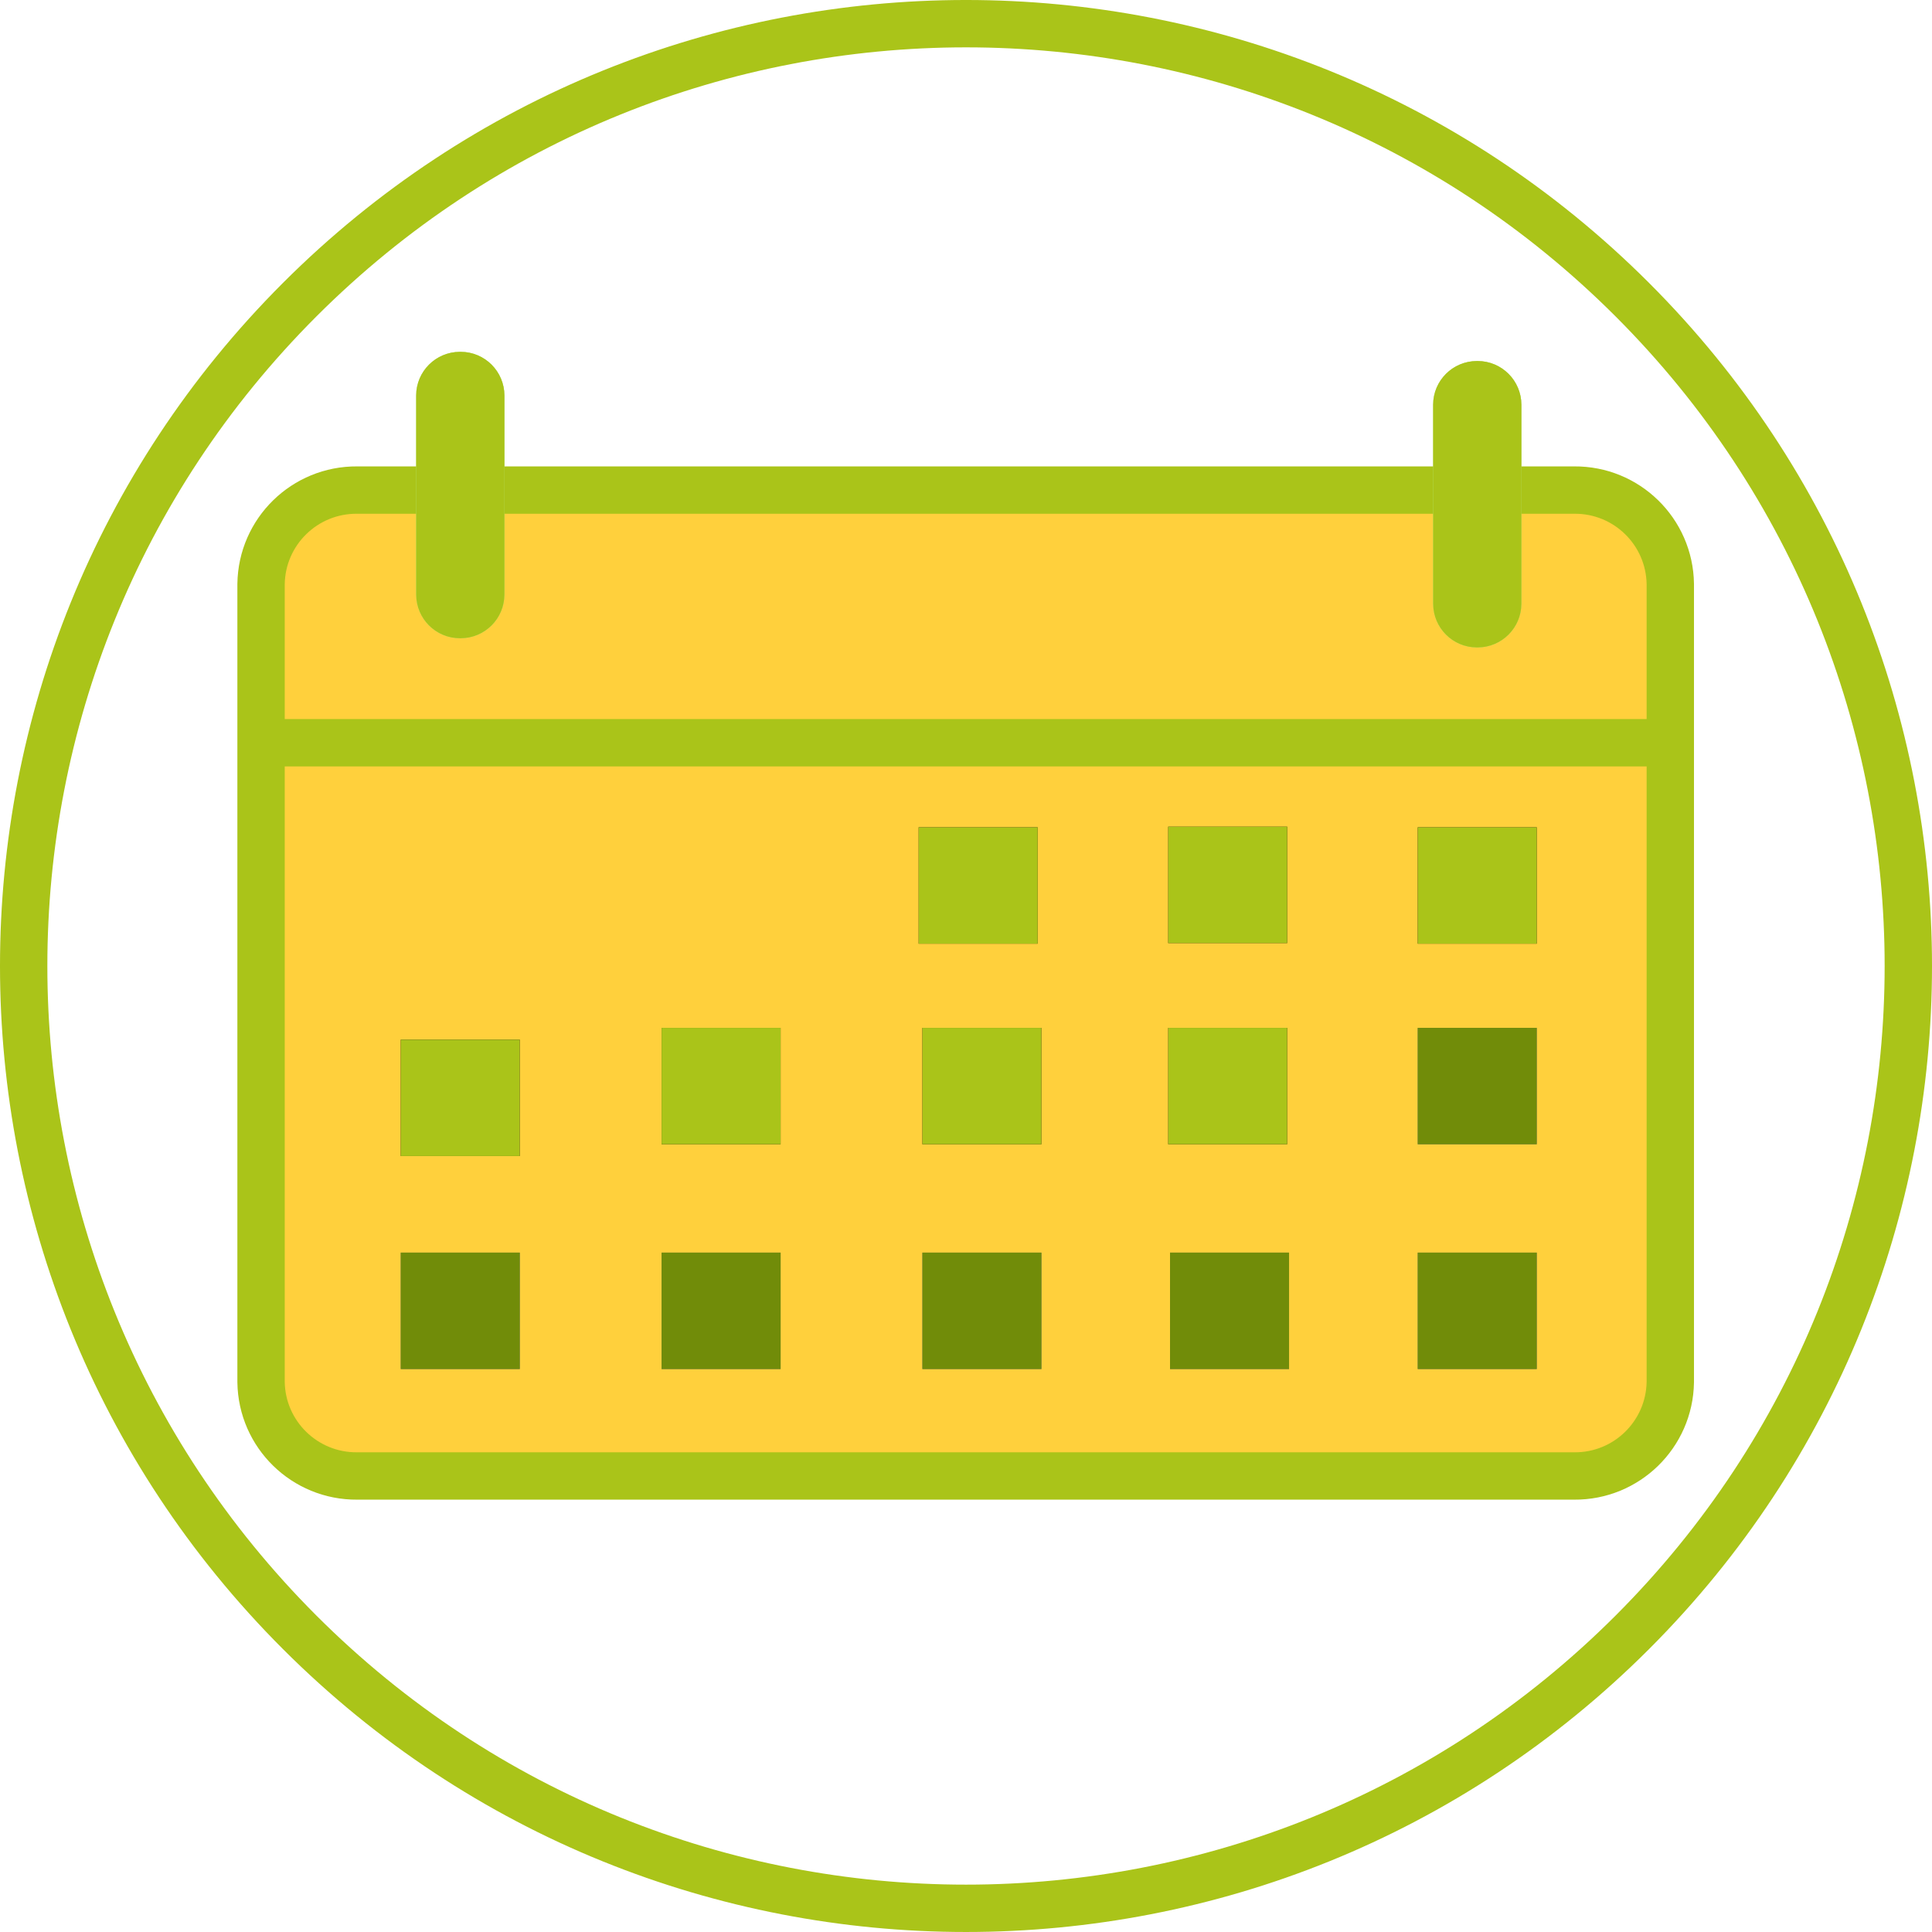 <?xml version="1.0" encoding="UTF-8"?>
<svg id="_Слой_1" data-name="Слой 1" xmlns="http://www.w3.org/2000/svg" viewBox="0 0 227.239 227.239">
  <defs>
    <style>
      .cls-1 {
        fill: #331013;
      }

      .cls-1, .cls-2, .cls-3, .cls-4, .cls-5, .cls-6 {
        stroke-width: 0px;
      }

      .cls-2 {
        fill: #b8e87c;
      }

      .cls-7 {
        stroke: #7b7575;
      }

      .cls-7, .cls-8, .cls-9, .cls-10, .cls-11, .cls-12 {
        fill: none;
        stroke-miterlimit: 5.57;
      }

      .cls-7, .cls-8, .cls-9, .cls-10, .cls-12 {
        stroke-width: .557px;
      }

      .cls-8 {
        stroke: #b8e87c;
      }

      .cls-9 {
        stroke: #331013;
      }

      .cls-3 {
        fill: #7b7575;
      }

      .cls-10, .cls-11 {
        stroke: #aac419;
      }

      .cls-4 {
        fill: #ffd03c;
      }

      .cls-5 {
        fill: #718c09;
      }

      .cls-11 {
        stroke-width: 5.57px;
      }

      .cls-6 {
        fill: #aac419;
      }

      .cls-12 {
        stroke: #718c09;
      }
    </style>
  </defs>
  <path class="cls-11" d="M35.248,35.247c43.284-43.283,113.46-43.283,156.744,0,43.283,43.284,43.283,113.46,0,156.744-43.284,43.283-113.461,43.283-156.744,0-43.284-43.284-43.284-113.46,0-156.744Z"/>
  <path class="cls-4" d="M185.157,173.602H42.007c-6.161.05-11.213-4.88-11.302-11.041v-93.873c.089-6.161,5.136-11.097,11.302-11.046h143.15c6.161-.051,11.213,4.879,11.302,11.046v93.873c-.094,6.156-5.141,11.091-11.302,11.041"/>
  <path class="cls-8" d="M185.157,173.602H42.007c-6.161.05-11.213-4.88-11.302-11.041v-93.873c.089-6.161,5.136-11.097,11.302-11.046h143.15c6.161-.051,11.213,4.879,11.302,11.046v93.873c-.094,6.156-5.141,11.091-11.302,11.041"/>
  <path class="cls-11" d="M185.157,173.602H42.007c-6.161.05-11.213-4.88-11.302-11.041v-93.873c.089-6.161,5.136-11.097,11.302-11.046h143.15c6.161-.051,11.213,4.879,11.302,11.046v93.873c-.094,6.156-5.141,11.091-11.302,11.041Z"/>
  <line class="cls-11" x1="31.072" y1="87.36" x2="196.822" y2="87.36"/>
  <rect class="cls-1" x="108.329" y="97.582" width="13.441" height="13.135"/>
  <rect class="cls-9" x="108.329" y="97.582" width="13.441" height="13.135"/>
  <rect class="cls-1" x="108.329" y="97.582" width="13.441" height="13.135"/>
  <rect class="cls-6" x="108.329" y="97.582" width="13.441" height="13.135"/>
  <rect class="cls-10" x="108.329" y="97.582" width="13.441" height="13.135"/>
  <rect class="cls-1" x="137.68" y="97.51" width="13.441" height="13.135"/>
  <rect class="cls-9" x="137.68" y="97.51" width="13.441" height="13.135"/>
  <rect class="cls-1" x="137.68" y="97.51" width="13.441" height="13.135"/>
  <rect class="cls-6" x="137.68" y="97.51" width="13.441" height="13.135"/>
  <rect class="cls-10" x="137.68" y="97.51" width="13.441" height="13.135"/>
  <rect class="cls-1" x="167.031" y="97.582" width="13.441" height="13.135"/>
  <rect class="cls-9" x="167.031" y="97.582" width="13.441" height="13.135"/>
  <rect class="cls-1" x="167.031" y="97.582" width="13.441" height="13.135"/>
  <rect class="cls-6" x="167.031" y="97.582" width="13.441" height="13.135"/>
  <rect class="cls-10" x="167.031" y="97.582" width="13.441" height="13.135"/>
  <rect class="cls-1" x="47.416" y="122.56" width="13.441" height="13.135"/>
  <rect class="cls-9" x="47.416" y="122.56" width="13.441" height="13.135"/>
  <rect class="cls-1" x="47.416" y="122.56" width="13.441" height="13.135"/>
  <rect class="cls-6" x="47.416" y="122.56" width="13.441" height="13.135"/>
  <rect class="cls-10" x="47.416" y="122.56" width="13.441" height="13.135"/>
  <rect class="cls-1" x="78.093" y="121.173" width="13.442" height="13.135"/>
  <rect class="cls-9" x="78.093" y="121.173" width="13.442" height="13.135"/>
  <rect class="cls-1" x="78.093" y="121.173" width="13.442" height="13.135"/>
  <rect class="cls-6" x="78.093" y="121.173" width="13.442" height="13.135"/>
  <rect class="cls-10" x="78.093" y="121.173" width="13.442" height="13.135"/>
  <rect class="cls-1" x="108.769" y="121.173" width="13.442" height="13.135"/>
  <rect class="cls-9" x="108.769" y="121.173" width="13.442" height="13.135"/>
  <rect class="cls-1" x="108.769" y="121.173" width="13.442" height="13.135"/>
  <rect class="cls-6" x="108.769" y="121.173" width="13.442" height="13.135"/>
  <rect class="cls-10" x="108.769" y="121.173" width="13.442" height="13.135"/>
  <rect class="cls-1" x="137.68" y="121.173" width="13.441" height="13.135"/>
  <rect class="cls-9" x="137.68" y="121.173" width="13.441" height="13.135"/>
  <rect class="cls-1" x="137.68" y="121.173" width="13.441" height="13.135"/>
  <rect class="cls-6" x="137.68" y="121.173" width="13.441" height="13.135"/>
  <rect class="cls-10" x="137.68" y="121.173" width="13.441" height="13.135"/>
  <rect class="cls-3" x="167.031" y="121.173" width="13.441" height="13.135"/>
  <rect class="cls-7" x="167.031" y="121.173" width="13.441" height="13.135"/>
  <rect class="cls-3" x="167.031" y="121.173" width="13.441" height="13.135"/>
  <rect class="cls-5" x="167.031" y="121.173" width="13.441" height="13.135"/>
  <rect class="cls-12" x="167.031" y="121.173" width="13.441" height="13.135"/>
  <rect class="cls-3" x="47.416" y="147.61" width="13.441" height="13.135"/>
  <rect class="cls-7" x="47.416" y="147.61" width="13.441" height="13.135"/>
  <rect class="cls-3" x="47.416" y="147.61" width="13.441" height="13.135"/>
  <rect class="cls-5" x="47.416" y="147.61" width="13.441" height="13.135"/>
  <rect class="cls-12" x="47.416" y="147.61" width="13.441" height="13.135"/>
  <rect class="cls-3" x="78.093" y="147.61" width="13.442" height="13.135"/>
  <rect class="cls-7" x="78.093" y="147.61" width="13.442" height="13.135"/>
  <rect class="cls-3" x="78.093" y="147.61" width="13.442" height="13.135"/>
  <rect class="cls-5" x="78.093" y="147.61" width="13.442" height="13.135"/>
  <rect class="cls-12" x="78.093" y="147.61" width="13.442" height="13.135"/>
  <rect class="cls-3" x="108.769" y="147.61" width="13.442" height="13.135"/>
  <rect class="cls-7" x="108.769" y="147.61" width="13.442" height="13.135"/>
  <rect class="cls-3" x="108.769" y="147.61" width="13.442" height="13.135"/>
  <rect class="cls-5" x="108.769" y="147.61" width="13.442" height="13.135"/>
  <rect class="cls-12" x="108.769" y="147.61" width="13.442" height="13.135"/>
  <rect class="cls-3" x="137.897" y="147.61" width="13.441" height="13.135"/>
  <rect class="cls-7" x="137.897" y="147.61" width="13.441" height="13.135"/>
  <rect class="cls-3" x="137.897" y="147.61" width="13.441" height="13.135"/>
  <rect class="cls-5" x="137.897" y="147.61" width="13.441" height="13.135"/>
  <rect class="cls-12" x="137.897" y="147.61" width="13.441" height="13.135"/>
  <rect class="cls-3" x="167.031" y="147.61" width="13.441" height="13.135"/>
  <rect class="cls-7" x="167.031" y="147.61" width="13.441" height="13.135"/>
  <rect class="cls-3" x="167.031" y="147.61" width="13.441" height="13.135"/>
  <rect class="cls-5" x="167.031" y="147.61" width="13.441" height="13.135"/>
  <rect class="cls-12" x="167.031" y="147.61" width="13.441" height="13.135"/>
  <path class="cls-2" d="M173.81,75.874h-.111c-2.68-.006-4.847-2.178-4.858-4.858v-23.418c.005-2.679,2.178-4.846,4.858-4.857h.111c2.679.005,4.846,2.178,4.857,4.857v23.418c-.011,2.68-2.183,4.847-4.857,4.858"/>
  <path class="cls-8" d="M173.81,75.874h-.111c-2.68-.006-4.847-2.178-4.858-4.858v-23.418c.005-2.679,2.178-4.846,4.858-4.857h.111c2.679.005,4.846,2.178,4.857,4.857v23.418c-.011,2.68-2.183,4.847-4.857,4.858"/>
  <path class="cls-6" d="M173.81,75.874h-.111c-2.68-.006-4.847-2.178-4.858-4.858v-23.418c.005-2.679,2.178-4.846,4.858-4.857h.111c2.679.005,4.846,2.178,4.857,4.857v23.418c-.011,2.68-2.183,4.847-4.857,4.858"/>
  <path class="cls-10" d="M173.81,75.874h-.111c-2.68-.006-4.847-2.178-4.858-4.858v-23.418c.005-2.679,2.178-4.846,4.858-4.857h.111c2.679.005,4.846,2.178,4.857,4.857v23.418c-.011,2.68-2.183,4.847-4.857,4.858"/>
  <path class="cls-2" d="M54.195,74.793h-.111c-2.68-.006-4.847-2.178-4.858-4.857v-23.419c.005-2.679,2.178-4.846,4.858-4.857h.111c2.679.006,4.846,2.178,4.858,4.857v23.419c-.012,2.679-2.179,4.846-4.858,4.857"/>
  <path class="cls-8" d="M54.195,74.793h-.111c-2.68-.006-4.847-2.178-4.858-4.857v-23.419c.005-2.679,2.178-4.846,4.858-4.857h.111c2.679.006,4.846,2.178,4.858,4.857v23.419c-.012,2.679-2.179,4.846-4.858,4.857"/>
  <path class="cls-6" d="M54.195,74.793h-.111c-2.68-.006-4.847-2.178-4.858-4.857v-23.419c.005-2.679,2.178-4.846,4.858-4.857h.111c2.679.006,4.846,2.178,4.858,4.857v23.419c-.012,2.679-2.179,4.846-4.858,4.857"/>
  <path class="cls-10" d="M54.195,74.793h-.111c-2.68-.006-4.847-2.178-4.858-4.857v-23.419c.005-2.679,2.178-4.846,4.858-4.857h.111c2.679.006,4.846,2.178,4.858,4.857v23.419c-.012,2.679-2.179,4.846-4.858,4.857"/>
</svg>